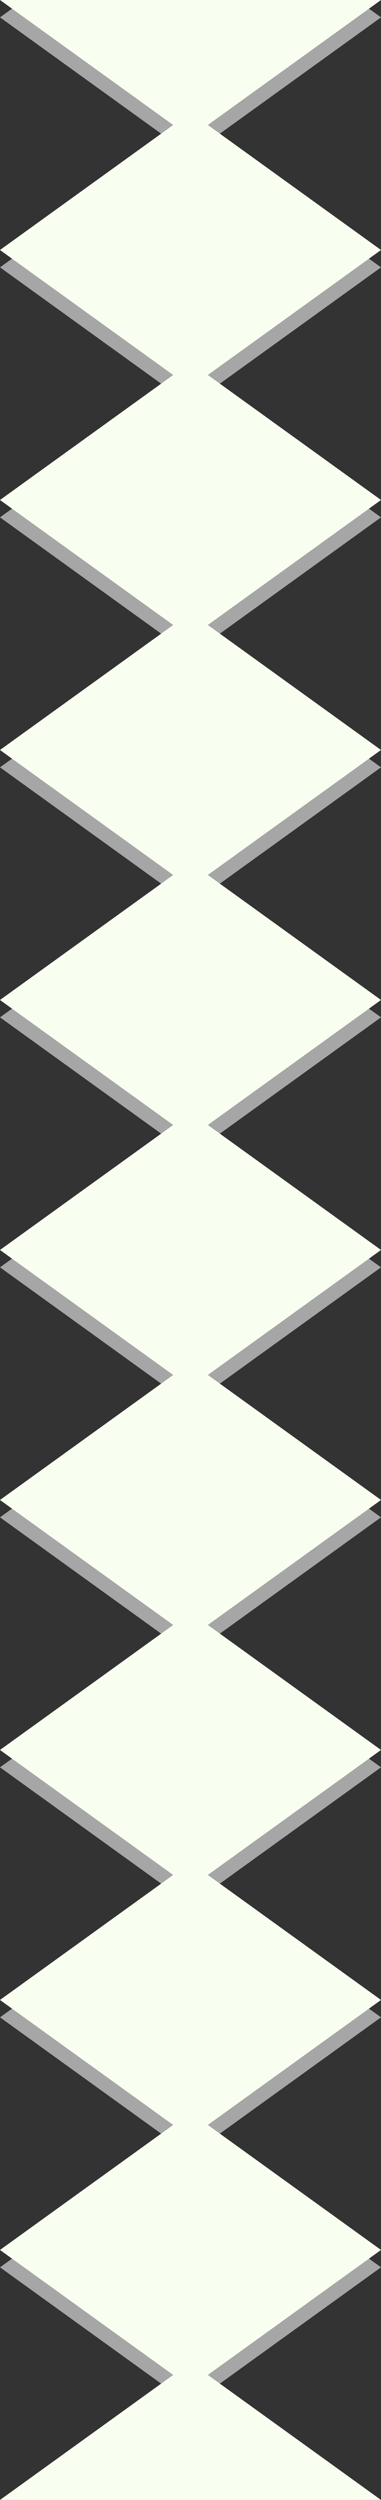 <?xml version="1.0" encoding="UTF-8" standalone="no"?>
<!-- Created with Inkscape (http://www.inkscape.org/) -->

<svg
   xmlns:dc="http://purl.org/dc/elements/1.1/"
   xmlns:cc="http://creativecommons.org/ns#"
   xmlns:rdf="http://www.w3.org/1999/02/22-rdf-syntax-ns#"
   xmlns:svg="http://www.w3.org/2000/svg"
   xmlns="http://www.w3.org/2000/svg"
   xmlns:sodipodi="http://sodipodi.sourceforge.net/DTD/sodipodi-0.dtd"
   xmlns:inkscape="http://www.inkscape.org/namespaces/inkscape"
   width="110"
   height="720"
   viewBox="0 0 110 720"
   id="svg2"
   version="1.1"
   inkscape:version="0.91 r13725"
   sodipodi:docname="chaser.svg"
   inkscape:export-filename="C:\Users\John\Desktop\chaser.png"
   inkscape:export-xdpi="90"
   inkscape:export-ydpi="90">
  <rect x="0" y="0" width="110" height="720" fill="#333333" stroke="none"/>
  <sodipodi:namedview
     id="base"
     pagecolor="#ffffff"
     bordercolor="#666666"
     borderopacity="1.0"
     inkscape:pageopacity="0.0"
     inkscape:pageshadow="2"
     inkscape:zoom="0.49497475"
     inkscape:cx="-483.50996"
     inkscape:cy="315.48246"
     inkscape:document-units="px"
     inkscape:current-layer="layer1"
     showgrid="false"
     inkscape:window-width="1366"
     inkscape:window-height="706"
     inkscape:window-x="-8"
     inkscape:window-y="-8"
     inkscape:window-maximized="1"
     units="px" />
  <defs
     id="defs4" />
  <g
     id="layer1"
     inkscape:groupmode="layer"
     inkscape:label="Layer 1"
     transform="translate(0,-332.362)"
     style="display:inline">
    <path
       style="opacity:0.75;fill:#cccccc;fill-opacity:1;stroke:none;stroke-width:2"
       d="m 50,301.362 -50,36 50,36 -50,36 50,36 -50,36 50,36 -50,36 50,36 -50,36 50,36 -50,36 50,36 -50,36 50,36 -50,36 50,36 -50,36 50,36 -50,36 50,36 -50,36 50,36 10,0 50,-36 -50,-36 50,-36 -50,-36 50,-36 -50,-36 50,-36 -50,-36 50,-36 -50,-36 50,-36 -50,-36 50,-36 -50,-36 50,-36 -50,-36 50,-36 -50,-36 50,-36 -50,-36 50,-36 -50,-36 -10,0 z"
       id="path4146-6-2-5-7-1"
       inkscape:connector-curvature="0" />
  </g>
  <g
     inkscape:groupmode="layer"
     id="layer2"
     inkscape:label="Layer 2"
     style="display:inline">
    <path
       inkscape:connector-curvature="0"
       style="fill:#f8fff1;fill-opacity:1;stroke:none;stroke-width:2"
       d="M 50,-36 0,-1.016e-5 50,36 l -50,36 50,36 -50,36 50,36 -50,36 50,36 -50,36 50,36 -50,36 50,36 -50,36 50,36 -50,36 50,36 -50,36 50,36 -50,36 50,36 -50,36 L 50,756 l 10,0 50,-36 -50,-36 50,-36 -50,-36 50,-36 -50,-36 50,-36 -50,-36 50,-36 -50,-36 50,-36 -50,-36 50,-36 -50,-36 50,-36 -50,-36 50,-36 -50,-36 50,-36 -50,-36 L 110,-1.016e-5 60,-36 l -10,0 z"
       id="path4146-6-2-5-7-1-4" />
  </g>
</svg>
